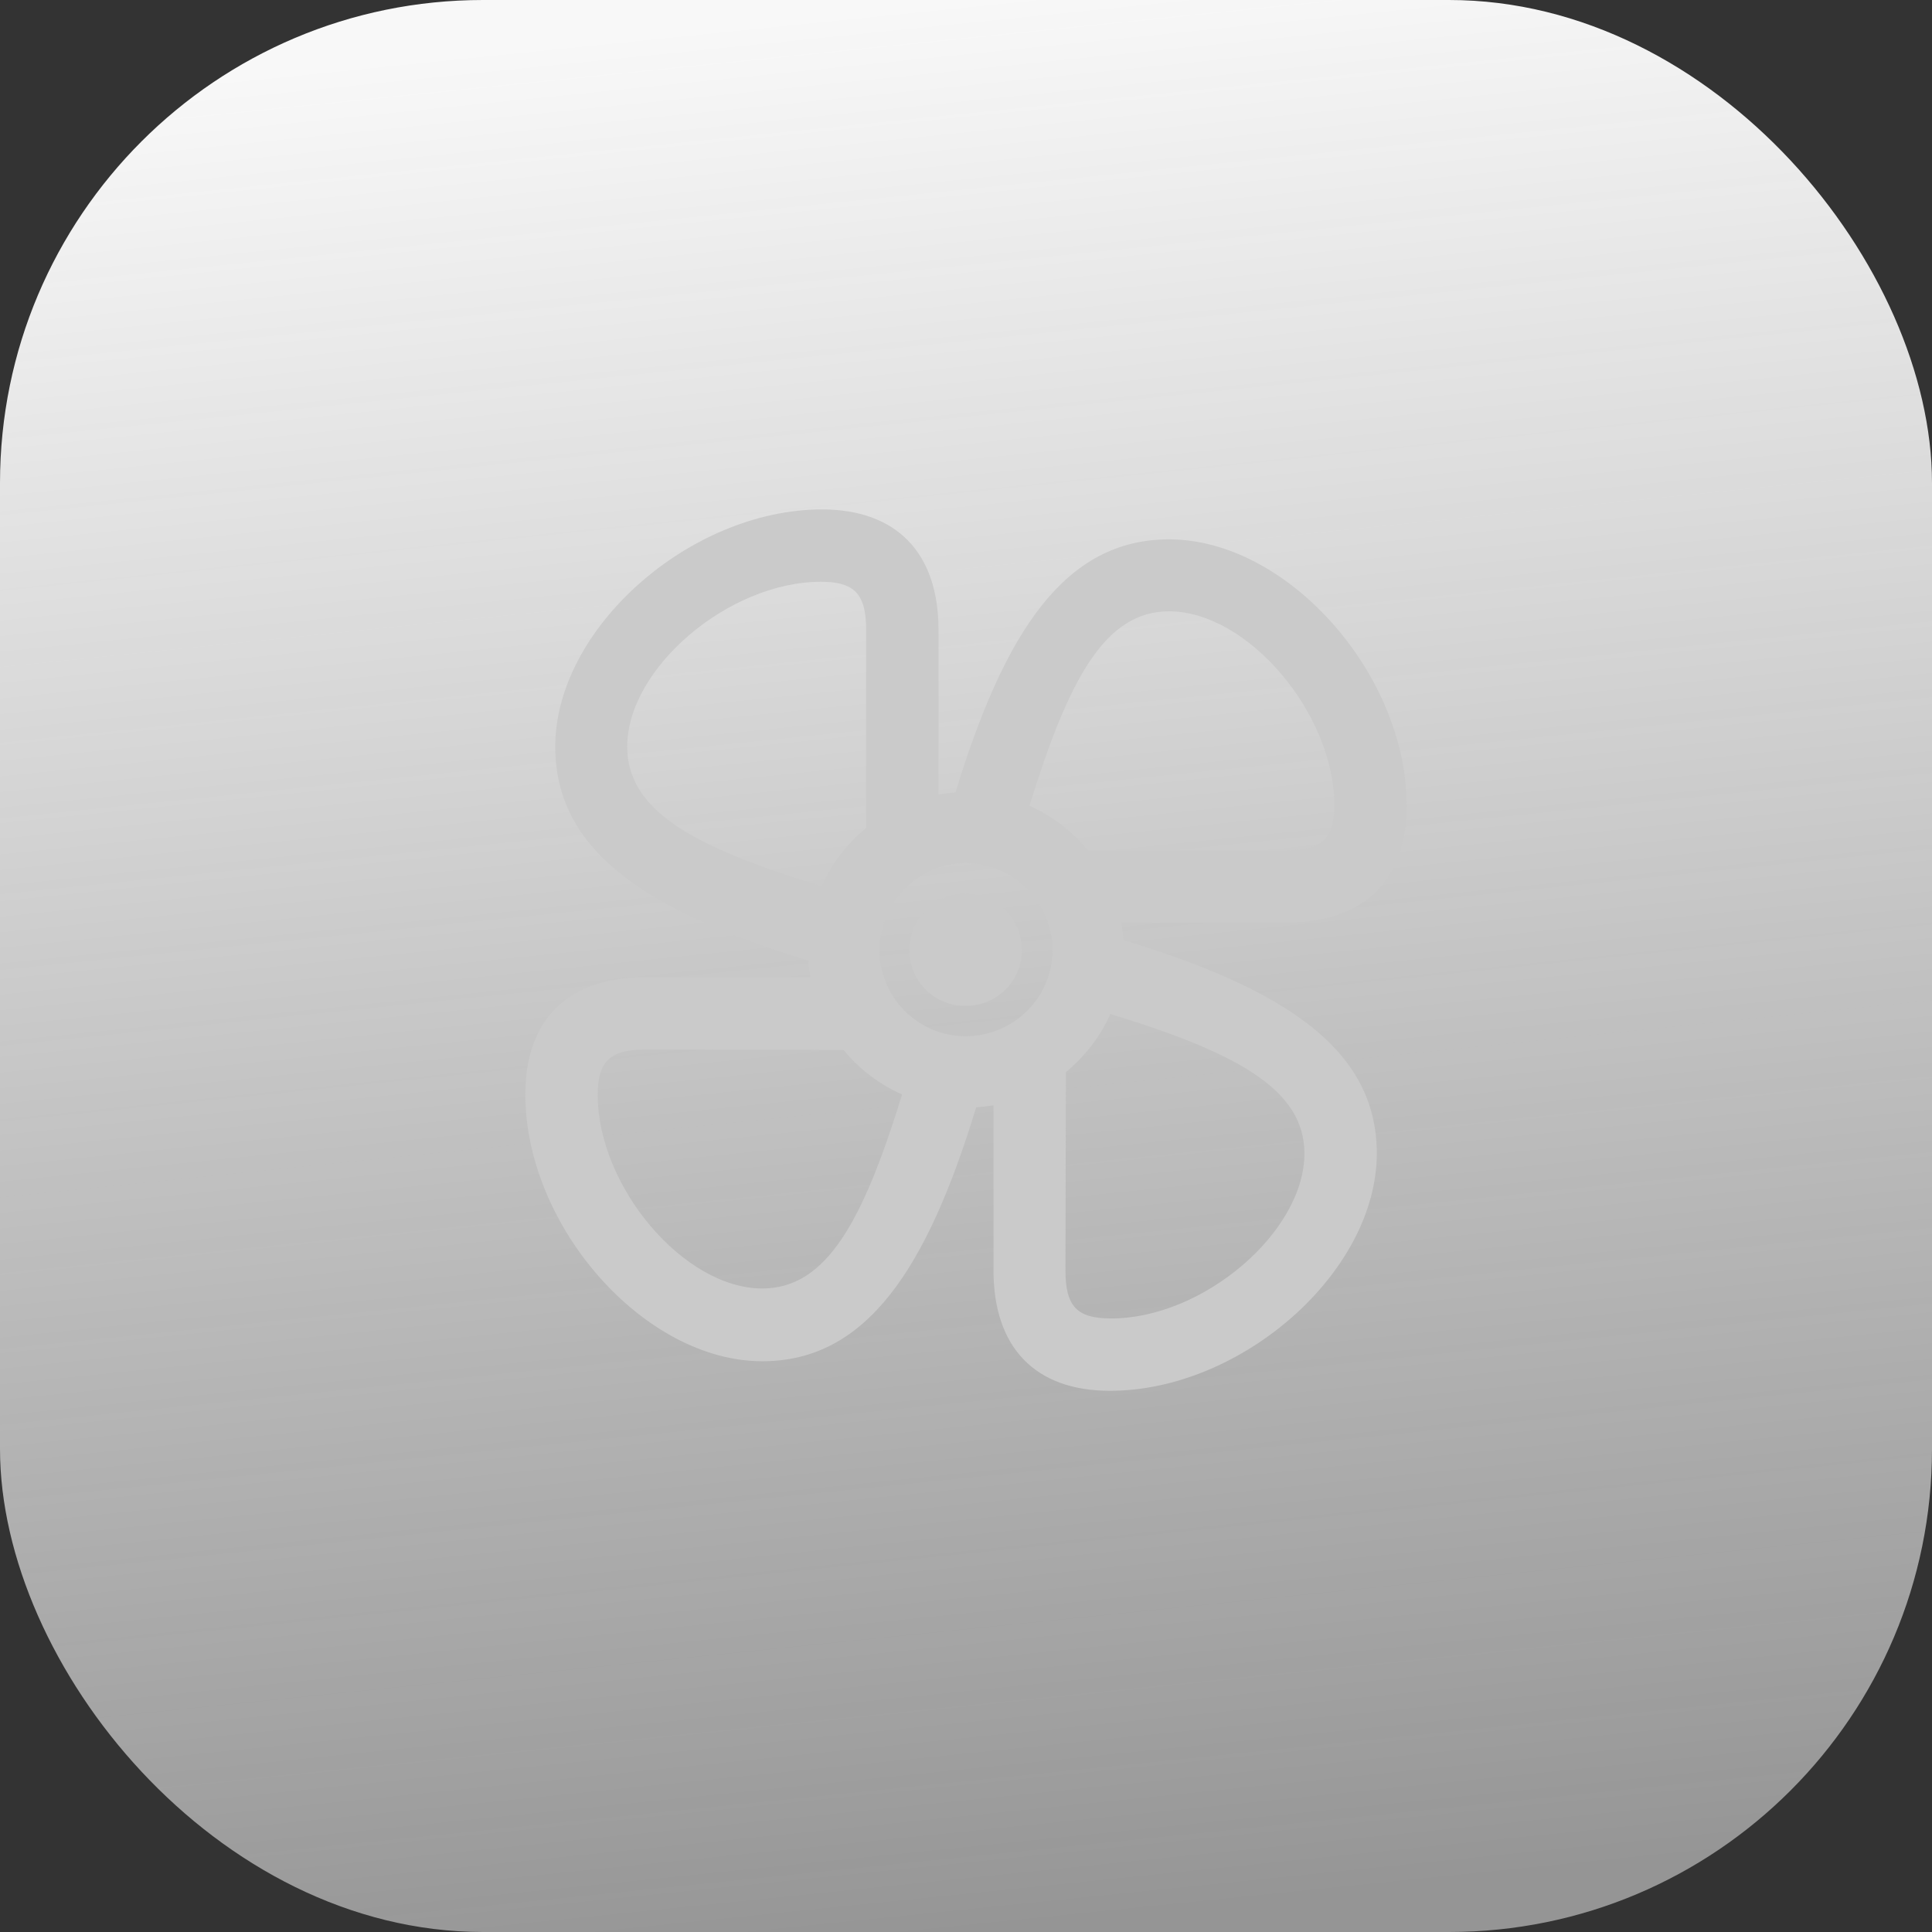 <svg width="48" height="48" viewBox="0 0 48 48" fill="none" xmlns="http://www.w3.org/2000/svg">
<rect x="0" y="0" width="48" height="48" fill="#333333" stroke="none"/>
<rect width="48" height="48" rx="12" fill="url(#paint0_linear_248_18339)"/>
<path d="M34.206 28.657C34.206 26.076 31.936 24.579 27.908 23.354C27.898 23.203 27.888 23.062 27.858 22.922H31.946C33.874 22.922 34.949 21.887 34.949 20.019C34.949 16.744 31.986 13.4 29.043 13.4C26.471 13.4 24.965 15.67 23.739 19.688C23.599 19.698 23.458 19.718 23.317 19.738V15.65C23.317 13.731 22.273 12.656 20.415 12.656C17.13 12.666 13.795 15.619 13.795 18.552C13.795 21.134 16.055 22.641 20.083 23.866C20.093 24.007 20.113 24.147 20.133 24.278H16.045C14.117 24.278 13.052 25.323 13.052 27.191C13.052 30.465 16.005 33.82 18.938 33.82C21.519 33.82 23.026 31.54 24.252 27.512C24.392 27.502 24.543 27.482 24.683 27.462V31.56C24.683 33.479 25.718 34.554 27.576 34.554C30.851 34.554 34.206 31.6 34.206 28.657ZM15.583 18.552C15.583 16.594 18.114 14.454 20.394 14.454C21.228 14.454 21.519 14.756 21.519 15.65V20.571C21.047 20.953 20.666 21.455 20.415 22.018C17.25 21.054 15.583 20.15 15.583 18.552ZM29.043 15.188C31.002 15.188 33.151 17.729 33.151 20.009C33.151 20.843 32.84 21.124 31.946 21.124H27.024C26.642 20.652 26.14 20.27 25.577 20.019C26.552 16.865 27.456 15.188 29.043 15.188ZM23.99 25.744C22.815 25.744 21.851 24.79 21.851 23.605C21.851 22.42 22.815 21.445 23.99 21.445C25.176 21.445 26.15 22.42 26.15 23.605C26.15 24.79 25.176 25.744 23.99 25.744ZM23.99 24.991C24.764 24.991 25.387 24.378 25.387 23.605C25.387 22.831 24.764 22.199 23.99 22.199C23.217 22.199 22.594 22.821 22.594 23.605C22.594 24.388 23.217 24.991 23.99 24.991ZM26.471 31.56L26.481 26.638C26.953 26.247 27.335 25.755 27.586 25.192C30.74 26.156 32.408 27.07 32.408 28.657C32.408 30.616 29.877 32.766 27.596 32.756C26.753 32.756 26.471 32.454 26.471 31.56ZM14.85 27.201C14.85 26.367 15.151 26.076 16.045 26.076L20.957 26.086C21.349 26.558 21.841 26.94 22.413 27.191C21.439 30.345 20.535 32.012 18.938 32.012C16.989 32.012 14.85 29.481 14.85 27.201Z" fill="#CACACA"/>
<defs>
<linearGradient id="paint0_linear_248_18339" x1="24" y1="1.45985e-07" x2="28.849" y2="47.517" gradientUnits="userSpaceOnUse">
<stop stop-color="#F8F8F8"/>
<stop offset="1" stop-color="#F8F8F8" stop-opacity="0.5"/>
</linearGradient>
</defs>
</svg>
